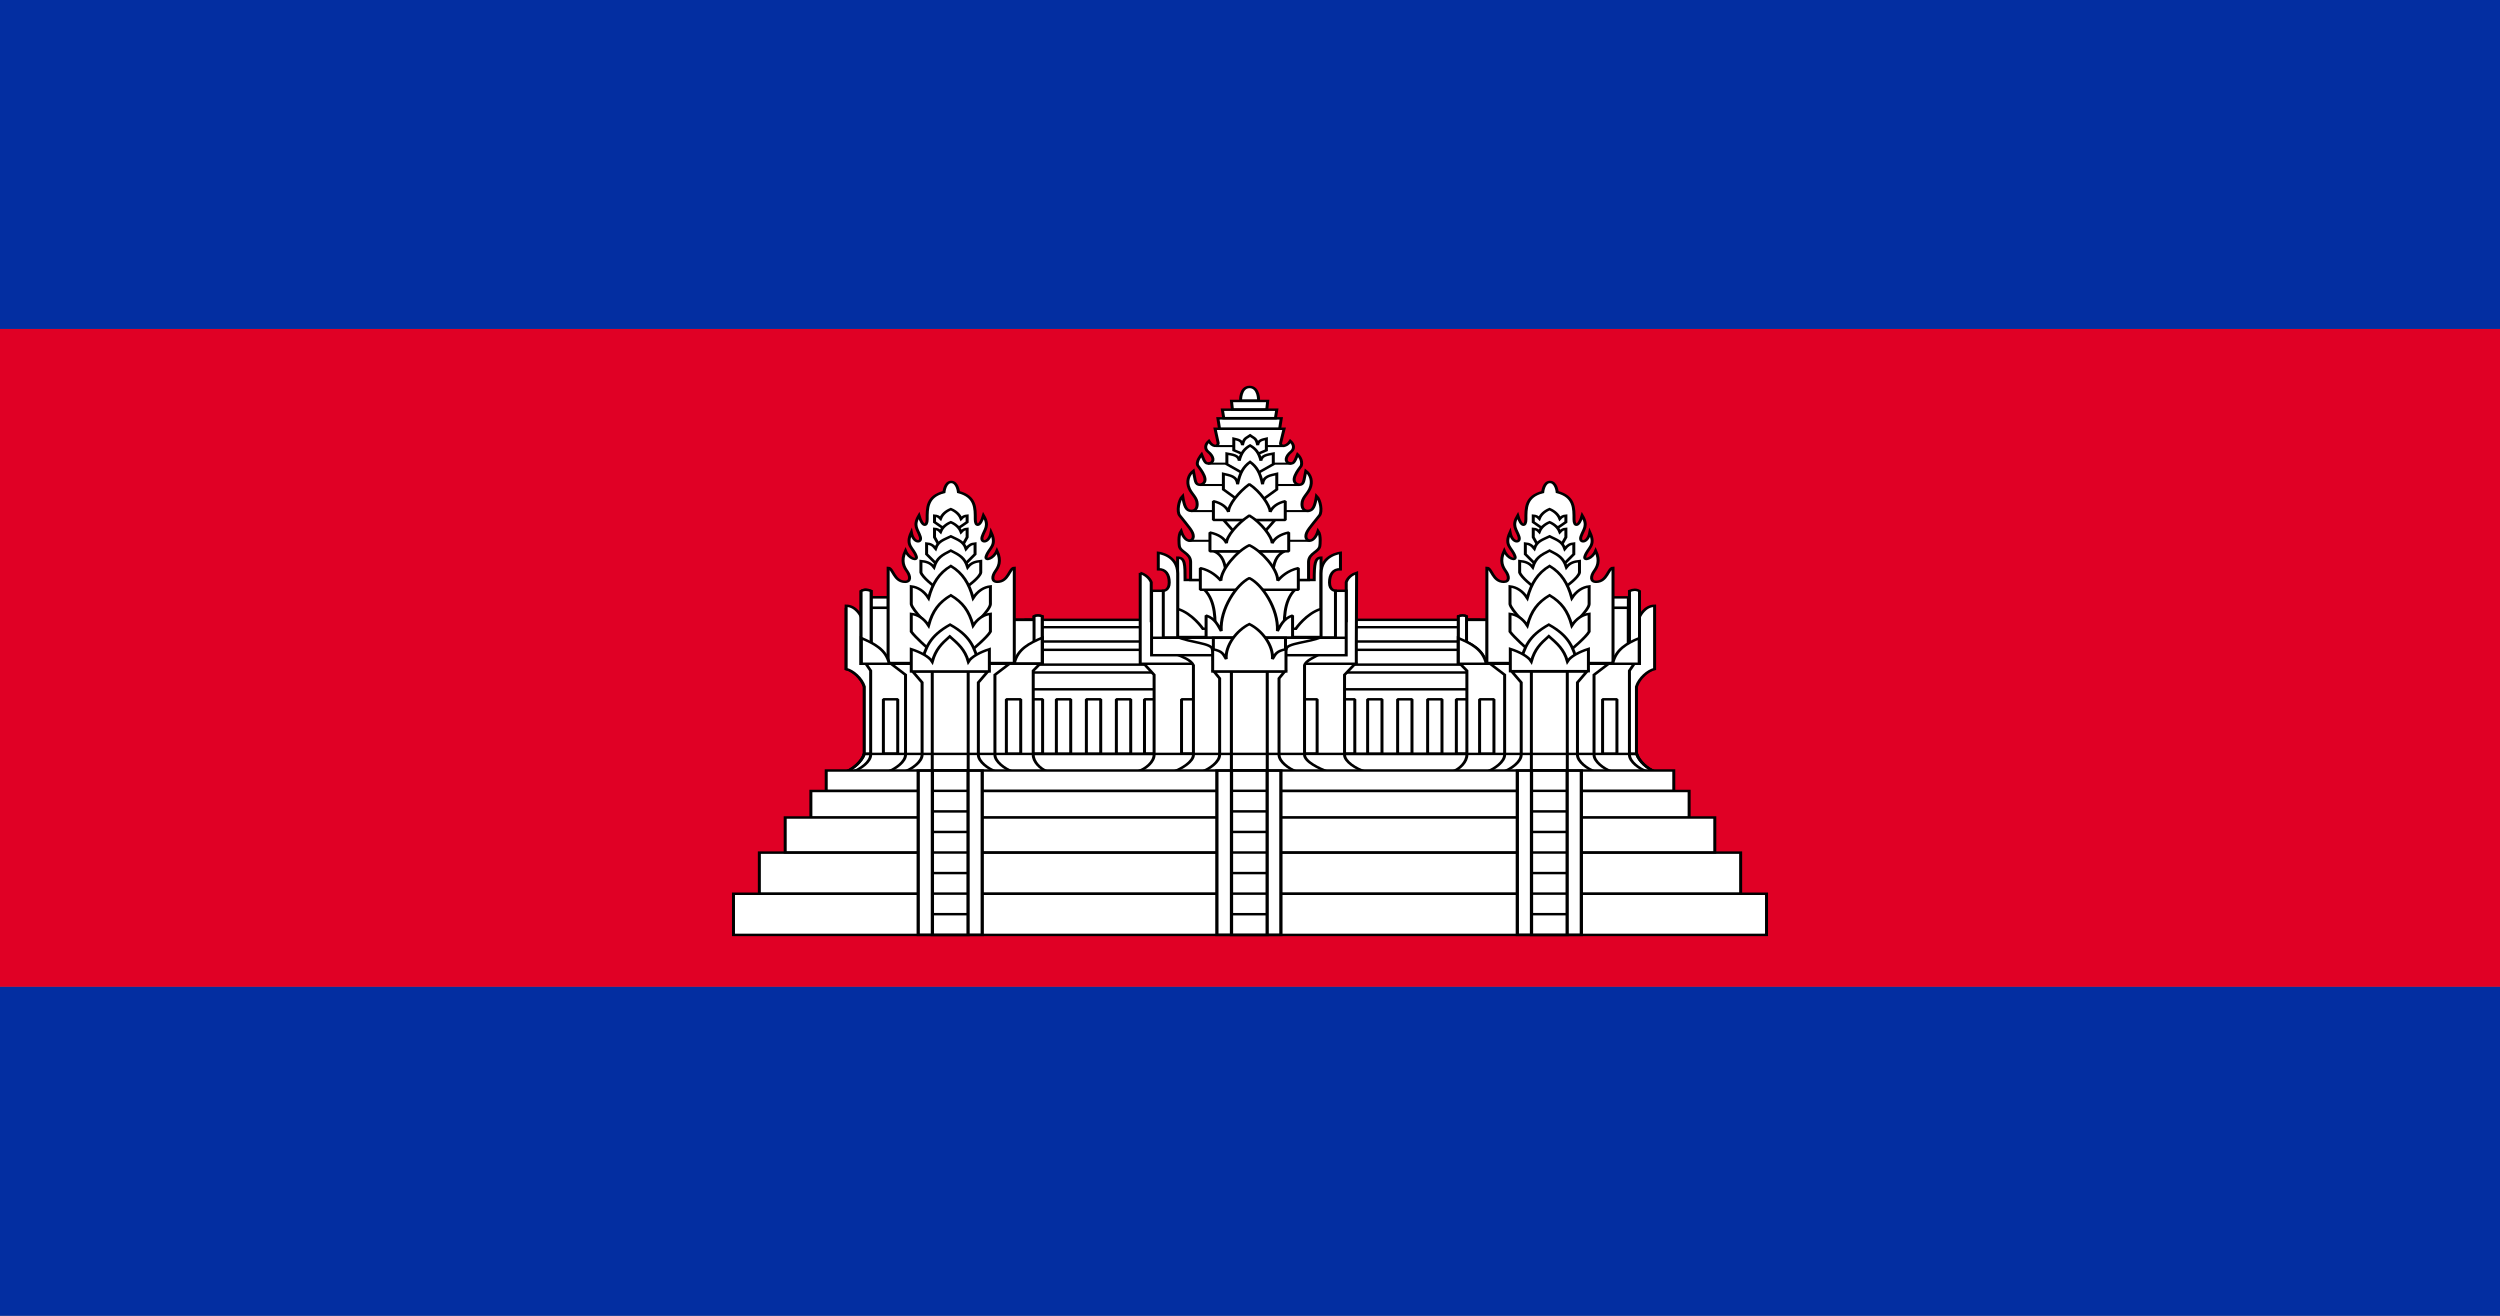 <?xml version="1.0" encoding="UTF-8"?>
<svg xmlns="http://www.w3.org/2000/svg" xmlns:xlink="http://www.w3.org/1999/xlink" width="1900pt" height="1000pt" viewBox="0 0 1900 1000" version="1.1">
<rect x="0" y="0" width="1900" height="1000" fill="#808080" stroke="none"/>
<g id="surface2">
<path style=" stroke:none;fill-rule:nonzero;fill:rgb(87.843%,0%,14.51%);fill-opacity:1;" d="M 0 250 L 1900 250 L 1900 750 L 0 750 Z M 0 250 "/>
<path style=" stroke:none;fill-rule:nonzero;fill:rgb(1.176%,18.039%,63.137%);fill-opacity:1;" d="M 0 0 L 1900 0 L 1900 250 L 0 250 Z M 0 0 "/>
<path style=" stroke:none;fill-rule:nonzero;fill:rgb(1.176%,18.039%,63.137%);fill-opacity:1;" d="M 0 750 L 1900 750 L 1900 1000 L 0 1000 Z M 0 750 "/>
<path style="fill-rule:nonzero;fill:rgb(100%,100%,100%);fill-opacity:1;stroke-width:1.2;stroke-linecap:butt;stroke-linejoin:miter;stroke:rgb(0%,0%,0%);stroke-opacity:1;stroke-miterlimit:4;" d="M 379.091 389.916 C 379.091 389.916 378.858 383.336 382.691 383.264 C 386.523 383.336 386.293 389.916 386.293 389.916 Z M 379.091 389.916 " transform="matrix(1.9,0,0,1.562,222.571,-304.584)"/>
<path style="fill-rule:nonzero;fill:rgb(100%,100%,100%);fill-opacity:1;stroke-width:1.2;stroke-linecap:butt;stroke-linejoin:miter;stroke:rgb(0%,0%,0%);stroke-opacity:1;stroke-miterlimit:4;" d="M 537.44 561.934 L 537.44 529.104 C 538.511 524.939 542.045 521.256 544.703 520.516 L 544.703 489.729 C 540.686 489.729 538.717 494.964 538.717 494.964 L 531.883 525.064 L 531.883 561.681 Z M 537.44 561.934 " transform="matrix(1.9,0,0,1.562,222.571,-304.584)"/>
<path style="fill-rule:nonzero;fill:rgb(100%,100%,100%);fill-opacity:1;stroke-width:1.292;stroke-linecap:square;stroke-linejoin:bevel;stroke:rgb(0%,0%,0%);stroke-opacity:1;stroke-miterlimit:4;" d="M 477.789 496.581 L 467.933 496.581 L 467.933 517.466 L 477.789 517.466 Z M 477.789 496.581 " transform="matrix(1.9,0,0,1.562,222.571,-304.584)"/>
<path style="fill-rule:nonzero;fill:rgb(100%,100%,100%);fill-opacity:1;stroke-width:1.2;stroke-linecap:butt;stroke-linejoin:bevel;stroke:rgb(0%,0%,0%);stroke-opacity:1;stroke-miterlimit:4;" d="M 292.726 496.581 L 474.806 496.581 L 474.806 566.641 L 292.726 566.641 Z M 292.726 496.581 " transform="matrix(1.9,0,0,1.562,222.571,-304.584)"/>
<path style="fill-rule:nonzero;fill:rgb(100%,100%,100%);fill-opacity:1;stroke-width:1.2;stroke-linecap:butt;stroke-linejoin:miter;stroke:rgb(0%,0%,0%);stroke-opacity:1;stroke-miterlimit:4;" d="M 228.581 561.806 L 228.581 529.104 C 227.51 524.939 223.974 521.256 221.315 520.516 L 221.315 491.729 L 227.302 494.964 L 234.136 525.064 L 234.136 561.806 Z M 228.581 561.806 " transform="matrix(1.9,0,0,1.562,222.571,-304.584)"/>
<path style="fill-rule:nonzero;fill:rgb(100%,100%,100%);fill-opacity:1;stroke-width:1.2;stroke-linecap:butt;stroke-linejoin:miter;stroke:rgb(0%,0%,0%);stroke-opacity:1;stroke-miterlimit:4;" d="M 228.581 561.934 L 228.581 529.104 C 227.51 524.939 223.974 521.256 221.315 520.516 L 221.315 489.729 C 225.335 489.729 227.302 494.964 227.302 494.964 L 234.136 525.064 L 234.136 561.681 Z M 228.581 561.934 " transform="matrix(1.9,0,0,1.562,222.571,-304.584)"/>
<path style="fill-rule:nonzero;fill:rgb(100%,100%,100%);fill-opacity:1;stroke-width:1.2;stroke-linecap:butt;stroke-linejoin:miter;stroke:rgb(0%,0%,0%);stroke-opacity:1;stroke-miterlimit:4;" d="M 221.5 570.316 C 224.317 568.884 227.53 565.544 228.581 561.806 L 537.501 561.806 C 538.552 565.544 541.763 568.884 544.58 570.316 Z M 221.5 570.316 " transform="matrix(1.9,0,0,1.562,222.571,-304.584)"/>
<path style="fill-rule:nonzero;fill:rgb(100%,100%,100%);fill-opacity:1;stroke-width:1.2;stroke-linecap:square;stroke-linejoin:bevel;stroke:rgb(0%,0%,0%);stroke-opacity:1;stroke-miterlimit:4;" d="M 465.398 535.256 L 471.136 535.256 L 471.136 561.649 L 465.398 561.649 Z M 465.398 535.256 " transform="matrix(1.9,0,0,1.562,222.571,-304.584)"/>
<path style="fill-rule:nonzero;fill:rgb(100%,100%,100%);fill-opacity:1;stroke-width:1.2;stroke-linecap:butt;stroke-linejoin:bevel;stroke:rgb(0%,0%,0%);stroke-opacity:1;stroke-miterlimit:4;" d="M 292.726 522.221 L 474.806 522.221 L 474.806 530.366 L 292.726 530.366 Z M 292.726 522.221 " transform="matrix(1.9,0,0,1.562,222.571,-304.584)"/>
<path style="fill-rule:nonzero;fill:rgb(100%,100%,100%);fill-opacity:1;stroke-width:1.2;stroke-linecap:butt;stroke-linejoin:bevel;stroke:rgb(0%,0%,0%);stroke-opacity:1;stroke-miterlimit:4;" d="M 292.726 511.184 L 474.806 511.184 L 474.806 518.366 L 292.726 518.366 Z M 292.726 511.184 " transform="matrix(1.9,0,0,1.562,222.571,-304.584)"/>
<path style="fill-rule:nonzero;fill:rgb(100%,100%,100%);fill-opacity:1;stroke-width:1.182;stroke-linecap:butt;stroke-linejoin:bevel;stroke:rgb(0%,0%,0%);stroke-opacity:1;stroke-miterlimit:4;" d="M 292.726 500.156 L 474.806 500.156 L 474.806 507.124 L 292.726 507.124 Z M 292.726 500.156 " transform="matrix(1.9,0,0,1.562,222.571,-304.584)"/>
<path style="fill-rule:nonzero;fill:rgb(100%,100%,100%);fill-opacity:1;stroke-width:1.292;stroke-linecap:square;stroke-linejoin:bevel;stroke:rgb(0%,0%,0%);stroke-opacity:1;stroke-miterlimit:4;" d="M 477.789 496.581 L 467.933 496.581 L 467.933 517.466 L 477.789 517.466 Z M 477.789 496.581 " transform="matrix(1.9,0,0,1.562,222.571,-304.584)"/>
<path style="fill-rule:nonzero;fill:rgb(100%,100%,100%);fill-opacity:1;stroke-width:1.2;stroke-linecap:butt;stroke-linejoin:miter;stroke:rgb(0%,0%,0%);stroke-opacity:1;stroke-miterlimit:4;" d="M 541.43 570.316 C 538.661 569.066 534.631 565.646 534.631 562.206 L 534.631 521.331 L 536.527 517.956 L 466.893 517.956 L 469.609 521.331 L 469.609 562.206 C 469.609 565.646 466.842 569.066 464.074 570.316 Z M 541.43 570.316 " transform="matrix(1.9,0,0,1.562,222.571,-304.584)"/>
<path style="fill-rule:nonzero;fill:rgb(100%,100%,100%);fill-opacity:1;stroke-width:1.2;stroke-linecap:square;stroke-linejoin:bevel;stroke:rgb(0%,0%,0%);stroke-opacity:1;stroke-miterlimit:4;" d="M 340.649 535.256 L 346.387 535.256 L 346.387 561.649 L 340.649 561.649 Z M 340.649 535.256 " transform="matrix(1.9,0,0,1.562,222.571,-304.584)"/>
<path style="fill-rule:nonzero;fill:rgb(100%,100%,100%);fill-opacity:1;stroke-width:1.2;stroke-linecap:square;stroke-linejoin:bevel;stroke:rgb(0%,0%,0%);stroke-opacity:1;stroke-miterlimit:4;" d="M 419.039 535.256 L 424.777 535.256 L 424.777 561.649 L 419.039 561.649 Z M 419.039 535.256 " transform="matrix(1.9,0,0,1.562,222.571,-304.584)"/>
<path style="fill-rule:nonzero;fill:rgb(100%,100%,100%);fill-opacity:1;stroke-width:1.2;stroke-linecap:butt;stroke-linejoin:miter;stroke:rgb(0%,0%,0%);stroke-opacity:1;stroke-miterlimit:4;" d="M 428.636 570.316 C 425.394 569.066 420.674 565.646 420.674 562.206 L 420.674 523.331 L 424.895 517.956 L 340.454 517.956 L 344.5 523.331 L 344.5 562.206 C 344.5 565.646 341.258 569.066 338.015 570.316 Z M 428.636 570.316 " transform="matrix(1.9,0,0,1.562,222.571,-304.584)"/>
<path style="fill-rule:nonzero;fill:rgb(100%,100%,100%);fill-opacity:1;stroke-width:1.2;stroke-linecap:square;stroke-linejoin:bevel;stroke:rgb(0%,0%,0%);stroke-opacity:1;stroke-miterlimit:4;" d="M 355.468 535.256 L 361.208 535.256 L 361.208 561.649 L 355.468 561.649 Z M 355.468 535.256 " transform="matrix(1.9,0,0,1.562,222.571,-304.584)"/>
<path style="fill-rule:nonzero;fill:rgb(100%,100%,100%);fill-opacity:1;stroke-width:1.2;stroke-linecap:square;stroke-linejoin:bevel;stroke:rgb(0%,0%,0%);stroke-opacity:1;stroke-miterlimit:4;" d="M 403.974 535.256 L 409.712 535.256 L 409.712 561.649 L 403.974 561.649 Z M 403.974 535.256 " transform="matrix(1.9,0,0,1.562,222.571,-304.584)"/>
<path style="fill-rule:nonzero;fill:rgb(100%,100%,100%);fill-opacity:1;stroke-width:1.2;stroke-linecap:butt;stroke-linejoin:miter;stroke:rgb(0%,0%,0%);stroke-opacity:1;stroke-miterlimit:4;" d="M 338.943 473.714 L 338.943 517.966 L 425.38 517.966 L 425.38 508.434 L 425.505 473.716 C 421.969 475.104 421.348 478.309 421.348 478.309 L 421.348 497.154 L 343.349 497.154 L 343.349 478.309 C 343.349 478.309 342.477 475.104 338.943 473.716 Z M 338.943 473.714 " transform="matrix(1.9,0,0,1.562,222.571,-304.584)"/>
<path style="fill-rule:nonzero;fill:rgb(100%,100%,100%);fill-opacity:1;stroke-width:1.2;stroke-linecap:butt;stroke-linejoin:miter;stroke:rgb(0%,0%,0%);stroke-opacity:1;stroke-miterlimit:4;" d="M 413.651 570.316 C 410.826 569.066 404.673 565.646 404.673 562.206 L 404.673 518.699 C 405.275 516.271 408.568 514.836 410.69 513.324 L 353.373 513.324 C 356.101 514.769 359.142 515.969 360.228 518.699 L 360.228 562.206 C 360.228 565.646 355.363 569.066 352.538 570.316 Z M 413.651 570.316 " transform="matrix(1.9,0,0,1.562,222.571,-304.584)"/>
<path style="fill-rule:nonzero;fill:rgb(100%,100%,100%);fill-opacity:1;stroke-width:1.2;stroke-linecap:butt;stroke-linejoin:miter;stroke:rgb(0%,0%,0%);stroke-opacity:1;stroke-miterlimit:4;" d="M 421.34 513.791 L 421.34 482.451 L 413.482 482.451 L 413.482 479.399 L 351.34 479.399 L 351.34 482.451 L 343.482 482.451 L 343.482 513.791 Z M 421.34 513.791 " transform="matrix(1.9,0,0,1.562,222.571,-304.584)"/>
<path style="fill-rule:nonzero;fill:rgb(100%,100%,100%);fill-opacity:1;stroke-width:1.2;stroke-linecap:square;stroke-linejoin:bevel;stroke:rgb(0%,0%,0%);stroke-opacity:1;stroke-miterlimit:4;" d="M 294.165 535.256 L 299.903 535.256 L 299.903 561.649 L 294.165 561.649 Z M 294.165 535.256 " transform="matrix(1.9,0,0,1.562,222.571,-304.584)"/>
<path style="fill-rule:nonzero;fill:rgb(100%,100%,100%);fill-opacity:1;stroke-width:1.2;stroke-linecap:butt;stroke-linejoin:miter;stroke:rgb(0%,0%,0%);stroke-opacity:1;stroke-miterlimit:4;" d="M 224.327 570.316 C 227.094 569.066 231.124 565.646 231.124 562.206 L 231.124 521.331 L 229.228 517.956 L 298.865 517.956 L 296.147 521.331 L 296.147 562.206 C 296.147 565.646 298.914 569.066 301.681 570.316 Z M 224.327 570.316 " transform="matrix(1.9,0,0,1.562,222.571,-304.584)"/>
<path style="fill-rule:nonzero;fill:rgb(100%,100%,100%);fill-opacity:1;stroke-width:1.2;stroke-linecap:square;stroke-linejoin:bevel;stroke:rgb(0%,0%,0%);stroke-opacity:1;stroke-miterlimit:4;" d="M 231.786 490.756 L 238.215 490.756 L 238.215 514.594 L 231.786 514.594 Z M 231.786 490.756 " transform="matrix(1.9,0,0,1.562,222.571,-304.584)"/>
<path style="fill-rule:nonzero;fill:rgb(100%,100%,100%);fill-opacity:1;stroke-width:1.2;stroke-linecap:square;stroke-linejoin:bevel;stroke:rgb(0%,0%,0%);stroke-opacity:1;stroke-miterlimit:4;" d="M 231.745 485.656 L 238.174 485.656 L 238.174 490.679 L 231.745 490.679 Z M 231.745 485.656 " transform="matrix(1.9,0,0,1.562,222.571,-304.584)"/>
<path style="fill-rule:nonzero;fill:rgb(100%,100%,100%);fill-opacity:1;stroke-width:1.2;stroke-linecap:butt;stroke-linejoin:miter;stroke:rgb(0%,0%,0%);stroke-opacity:1;stroke-miterlimit:4;" d="M 287.625 570.316 C 284.855 569.066 280.826 565.646 280.826 562.206 L 280.826 523.331 L 286.617 517.956 L 239.276 517.956 L 245.067 523.331 L 245.067 562.206 C 245.067 565.646 241.036 569.066 238.268 570.316 Z M 287.625 570.316 " transform="matrix(1.9,0,0,1.562,222.571,-304.584)"/>
<path style="fill-rule:nonzero;fill:rgb(100%,100%,100%);fill-opacity:1;stroke-width:1.2;stroke-linecap:butt;stroke-linejoin:miter;stroke:rgb(0%,0%,0%);stroke-opacity:1;stroke-miterlimit:4;" d="M 280.992 570.316 C 278.225 569.066 274.196 565.646 274.196 562.206 L 274.196 527.064 L 277.985 521.689 L 247.909 521.689 L 251.698 527.064 L 251.698 562.206 C 251.698 565.646 247.668 569.066 244.901 570.316 Z M 280.992 570.316 " transform="matrix(1.9,0,0,1.562,222.571,-304.584)"/>
<path style="fill-rule:nonzero;fill:rgb(100%,100%,100%);fill-opacity:1;stroke-width:1.2;stroke-linecap:butt;stroke-linejoin:miter;stroke:rgb(0%,0%,0%);stroke-opacity:1;stroke-miterlimit:4;" d="M 527.269 570.316 C 524.5 569.066 520.47 565.646 520.47 562.206 L 520.47 523.331 L 526.262 517.956 L 478.92 517.956 L 484.712 523.331 L 484.712 562.206 C 484.712 565.646 480.68 569.066 477.913 570.316 Z M 527.269 570.316 " transform="matrix(1.9,0,0,1.562,222.571,-304.584)"/>
<path style="fill-rule:nonzero;fill:rgb(100%,100%,100%);fill-opacity:1;stroke-width:1.2;stroke-linecap:butt;stroke-linejoin:miter;stroke:rgb(0%,0%,0%);stroke-opacity:1;stroke-miterlimit:4;" d="M 520.637 570.316 C 517.869 569.066 513.84 565.646 513.84 562.206 L 513.84 527.064 L 517.629 521.689 L 487.553 521.689 L 491.342 527.064 L 491.342 562.206 C 491.342 565.646 487.312 569.066 484.545 570.316 Z M 520.637 570.316 " transform="matrix(1.9,0,0,1.562,222.571,-304.584)"/>
<path style="fill-rule:nonzero;fill:rgb(100%,100%,100%);fill-opacity:1;stroke-width:1.2;stroke-linecap:butt;stroke-linejoin:miter;stroke:rgb(0%,0%,0%);stroke-opacity:1;stroke-miterlimit:4;" d="M 255.76 521.689 L 270.131 521.689 L 270.131 570.316 L 255.762 570.316 Z M 255.76 521.689 " transform="matrix(1.9,0,0,1.562,222.571,-304.584)"/>
<path style="fill-rule:nonzero;fill:rgb(100%,100%,100%);fill-opacity:1;stroke-width:1.2;stroke-linecap:butt;stroke-linejoin:miter;stroke:rgb(0%,0%,0%);stroke-opacity:1;stroke-miterlimit:4;" d="M 401.268 570.316 C 398.499 569.066 394.469 565.649 394.469 562.206 L 394.469 525.061 L 396.743 521.689 L 368.437 521.689 L 370.711 525.064 L 370.711 562.206 C 370.711 565.646 366.679 569.066 363.912 570.316 Z M 401.268 570.316 " transform="matrix(1.9,0,0,1.562,222.571,-304.584)"/>
<path style="fill-rule:nonzero;fill:rgb(100%,100%,100%);fill-opacity:1;stroke-width:1.226;stroke-linecap:butt;stroke-linejoin:miter;stroke:rgb(0%,0%,0%);stroke-opacity:1;stroke-miterlimit:4;" d="M 375.417 521.701 L 389.761 521.701 L 389.761 570.304 L 375.417 570.304 Z M 375.417 521.701 " transform="matrix(1.9,0,0,1.562,222.571,-304.584)"/>
<path style="fill-rule:nonzero;fill:rgb(100%,100%,100%);fill-opacity:1;stroke-width:1.2;stroke-linecap:butt;stroke-linejoin:miter;stroke:rgb(0%,0%,0%);stroke-opacity:1;stroke-miterlimit:4;" d="M 495.404 521.689 L 509.775 521.689 L 509.775 570.316 L 495.404 570.316 Z M 495.404 521.689 " transform="matrix(1.9,0,0,1.562,222.571,-304.584)"/>
<path style="fill-rule:nonzero;fill:rgb(100%,100%,100%);fill-opacity:1;stroke-width:1.2;stroke-linecap:butt;stroke-linejoin:bevel;stroke:rgb(0%,0%,0%);stroke-opacity:1;stroke-miterlimit:4;" d="M 368.194 503.219 L 396.983 503.219 L 396.983 513.824 L 368.194 513.824 Z M 368.194 503.219 " transform="matrix(1.9,0,0,1.562,222.571,-304.584)"/>
<path style="fill-rule:nonzero;fill:rgb(100%,100%,100%);fill-opacity:1;stroke-width:1.2;stroke-linecap:butt;stroke-linejoin:bevel;stroke:rgb(0%,0%,0%);stroke-opacity:1;stroke-miterlimit:4;" d="M 397.298 511.006 C 397.333 507.804 406.638 507.659 411.428 504.934 L 353.906 504.934 C 358.696 507.659 367.785 507.884 367.785 511.006 L 369.732 517.216 L 393.544 518.171 Z M 397.298 511.006 " transform="matrix(1.9,0,0,1.562,222.571,-304.584)"/>
<path style="fill-rule:nonzero;fill:rgb(100%,100%,100%);fill-opacity:1;stroke-width:1.2;stroke-linecap:butt;stroke-linejoin:miter;stroke:rgb(0%,0%,0%);stroke-opacity:1;stroke-miterlimit:4;" d="M 408.542 477.184 C 408.542 469.346 408.871 466.326 411.278 466.326 L 411.278 491.256 C 405.374 493.399 401.159 500.934 401.159 500.934 L 364.021 500.934 C 364.021 500.934 359.806 493.399 353.899 491.256 L 353.899 466.326 C 356.87 466.326 356.889 469.481 356.889 477.184 Z M 408.542 477.184 " transform="matrix(1.9,0,0,1.562,222.571,-304.584)"/>
<path style="fill-rule:nonzero;fill:rgb(100%,100%,100%);fill-opacity:1;stroke-width:1.2;stroke-linecap:butt;stroke-linejoin:miter;stroke:rgb(0%,0%,0%);stroke-opacity:1;stroke-miterlimit:4;" d="M 364.572 481.826 C 369.356 487.571 368.914 497.314 368.858 503.059 L 396.607 503.059 C 396.552 497.314 396.108 487.571 400.894 481.826 Z M 364.572 481.826 " transform="matrix(1.9,0,0,1.562,222.571,-304.584)"/>
<path style="fill-rule:nonzero;fill:rgb(100%,100%,100%);fill-opacity:1;stroke-width:1.2;stroke-linecap:square;stroke-linejoin:bevel;stroke:rgb(0%,0%,0%);stroke-opacity:1;stroke-miterlimit:4;" d="M 236.21 535.256 L 241.948 535.256 L 241.948 561.649 L 236.21 561.649 Z M 236.21 535.256 " transform="matrix(1.9,0,0,1.562,222.571,-304.584)"/>
<path style="fill-rule:nonzero;fill:rgb(100%,100%,100%);fill-opacity:1;stroke-width:1.2;stroke-linecap:square;stroke-linejoin:bevel;stroke:rgb(0%,0%,0%);stroke-opacity:1;stroke-miterlimit:4;" d="M -534.159 490.756 L -527.73 490.756 L -527.73 514.594 L -534.159 514.594 Z M -534.159 490.756 " transform="matrix(-1.9,0,0,1.562,222.571,-304.584)"/>
<path style="fill:none;stroke-width:1.2;stroke-linecap:butt;stroke-linejoin:miter;stroke:rgb(0%,0%,0%);stroke-opacity:1;stroke-miterlimit:4;" d="M 221.5 570.316 C 224.317 568.884 227.53 565.544 228.581 561.806 L 537.501 561.806 C 538.552 565.544 541.763 568.884 544.58 570.316 Z M 221.5 570.316 " transform="matrix(1.9,0,0,1.562,222.571,-304.584)"/>
<path style="fill-rule:nonzero;fill:rgb(100%,100%,100%);fill-opacity:1;stroke-width:1.2;stroke-linecap:square;stroke-linejoin:bevel;stroke:rgb(0%,0%,0%);stroke-opacity:1;stroke-miterlimit:4;" d="M 285.406 535.256 L 291.145 535.256 L 291.145 561.649 L 285.406 561.649 Z M 285.406 535.256 " transform="matrix(1.9,0,0,1.562,222.571,-304.584)"/>
<path style="fill-rule:nonzero;fill:rgb(100%,100%,100%);fill-opacity:1;stroke-width:1.2;stroke-linecap:butt;stroke-linejoin:miter;stroke:rgb(0%,0%,0%);stroke-opacity:1;stroke-miterlimit:4;" d="M 227.286 482.631 L 227.286 517.956 L 231.303 517.956 L 231.303 482.541 C 229.855 481.809 228.494 481.696 227.286 482.631 Z M 227.286 482.631 " transform="matrix(1.9,0,0,1.562,222.571,-304.584)"/>
<path style="fill-rule:nonzero;fill:rgb(100%,100%,100%);fill-opacity:1;stroke-width:1.2;stroke-linecap:butt;stroke-linejoin:miter;stroke:rgb(0%,0%,0%);stroke-opacity:1;stroke-miterlimit:4;" d="M 227.411 505.486 C 232.39 508.034 237.323 510.979 238.571 517.956 L 227.411 517.956 Z M 227.411 505.486 " transform="matrix(1.9,0,0,1.562,222.571,-304.584)"/>
<path style="fill-rule:nonzero;fill:rgb(100%,100%,100%);fill-opacity:1;stroke-width:1.292;stroke-linecap:square;stroke-linejoin:bevel;stroke:rgb(0%,0%,0%);stroke-opacity:1;stroke-miterlimit:4;" d="M 288.155 496.581 L 298.011 496.581 L 298.011 517.466 L 288.155 517.466 Z M 288.155 496.581 " transform="matrix(1.9,0,0,1.562,222.571,-304.584)"/>
<path style="fill-rule:nonzero;fill:rgb(100%,100%,100%);fill-opacity:1;stroke-width:1.2;stroke-linecap:butt;stroke-linejoin:miter;stroke:rgb(0%,0%,0%);stroke-opacity:1;stroke-miterlimit:4;" d="M 296.48 494.906 L 296.48 517.956 L 299.736 517.956 L 299.736 494.846 C 298.719 494.371 297.329 494.296 296.48 494.906 Z M 296.48 494.906 " transform="matrix(1.9,0,0,1.562,222.571,-304.584)"/>
<path style="fill-rule:nonzero;fill:rgb(100%,100%,100%);fill-opacity:1;stroke-width:1.2;stroke-linecap:butt;stroke-linejoin:miter;stroke:rgb(0%,0%,0%);stroke-opacity:1;stroke-miterlimit:4;" d="M 359.101 477.184 L 359.101 468.326 C 358.976 463.899 354.687 463.579 354.561 460.349 C 354.561 460.349 354.006 455.506 355.283 453.296 C 357.018 459.771 360.174 458.581 360.174 455.919 C 360.174 453.596 358.386 451.434 354.72 445.791 C 353.55 443.989 354.274 438.336 355.916 436.316 C 356.552 441.229 357.281 443.579 359.391 443.579 C 360.678 443.579 361.728 442.741 361.728 440.279 C 361.728 437.149 359.609 435.569 358.566 432.719 C 357.349 429.396 358.188 426.006 360.207 424.111 C 361.075 428.959 360.816 430.891 362.968 430.891 C 367.31 429.519 362.97 423.234 362.043 421.649 C 360.974 419.799 363.476 416.111 363.476 416.111 C 364.855 420.416 365.3 420.766 366.788 420.369 C 368.667 419.864 368.425 417.079 366.132 414.826 C 364.685 413.404 364.839 411.289 366.393 409.589 C 367.952 412.636 369.95 412.451 370.141 410.641 L 368.887 403.611 L 396.494 403.611 L 395.125 410.411 C 394.732 412.356 397.358 412.779 398.99 409.589 C 400.544 411.289 400.696 413.404 399.249 414.826 C 396.959 417.079 396.716 419.864 398.593 420.369 C 400.082 420.766 400.526 420.416 401.905 416.111 C 401.905 416.111 404.15 418.626 403.34 421.649 C 402.413 423.234 398.073 429.519 402.415 430.891 C 404.566 430.891 404.309 428.959 405.174 424.111 C 407.195 426.006 408.032 429.396 406.817 432.719 C 405.774 435.569 403.655 437.149 403.655 440.279 C 403.655 442.741 404.705 443.579 405.992 443.579 C 408.102 443.579 408.83 441.229 409.467 436.316 C 411.108 438.336 411.833 443.989 410.661 445.791 C 406.996 451.434 405.209 453.596 405.209 455.919 C 405.209 458.581 408.363 459.771 410.098 453.296 C 411.375 455.506 410.822 460.349 410.822 460.349 C 410.696 463.579 406.408 463.899 406.28 468.326 L 406.28 477.184 Z M 359.101 477.184 " transform="matrix(1.9,0,0,1.562,222.571,-304.584)"/>
<path style="fill:none;stroke-width:1;stroke-linecap:butt;stroke-linejoin:miter;stroke:rgb(0%,0%,0%);stroke-opacity:1;stroke-miterlimit:4;" d="M 369.226 412.039 L 396.632 412.039 " transform="matrix(1.9,0,0,1.562,222.571,-304.584)"/>
<path style="fill-rule:nonzero;fill:rgb(100%,100%,100%);fill-opacity:1;stroke-width:1.2;stroke-linecap:butt;stroke-linejoin:miter;stroke:rgb(0%,0%,0%);stroke-opacity:1;stroke-miterlimit:4;" d="M 380.172 416.021 L 376.369 414.064 L 376.369 408.466 C 377.923 408.934 379.668 409.126 379.839 411.601 C 380.38 408.066 381.356 408.239 382.888 406.861 C 384.422 408.239 385.398 408.066 385.939 411.601 C 386.11 409.126 387.855 408.934 389.409 408.466 L 389.409 414.064 L 385.606 416.021 Z M 380.172 416.021 " transform="matrix(1.9,0,0,1.562,222.571,-304.584)"/>
<path style="fill:none;stroke-width:1;stroke-linecap:butt;stroke-linejoin:miter;stroke:rgb(0%,0%,0%);stroke-opacity:1;stroke-miterlimit:4;" d="M 365.976 420.591 L 399.45 420.591 " transform="matrix(1.9,0,0,1.562,222.571,-304.584)"/>
<path style="fill-rule:nonzero;fill:rgb(100%,100%,100%);fill-opacity:1;stroke-width:1.2;stroke-linecap:butt;stroke-linejoin:miter;stroke:rgb(0%,0%,0%);stroke-opacity:1;stroke-miterlimit:4;" d="M 379.917 425.206 L 373.603 420.866 L 373.603 415.709 C 375.818 416.221 378.301 416.429 378.546 419.146 C 379.315 415.269 380.707 413.266 382.888 411.754 C 385.071 413.266 386.463 415.269 387.232 419.146 C 387.477 416.429 389.96 416.221 392.175 415.709 L 392.175 420.866 L 385.861 425.206 Z M 379.917 425.206 " transform="matrix(1.9,0,0,1.562,222.571,-304.584)"/>
<path style="fill:none;stroke-width:1;stroke-linecap:butt;stroke-linejoin:miter;stroke:rgb(0%,0%,0%);stroke-opacity:1;stroke-miterlimit:4;" d="M 362.736 430.979 L 402.582 430.979 " transform="matrix(1.9,0,0,1.562,222.571,-304.584)"/>
<path style="fill-rule:nonzero;fill:rgb(100%,100%,100%);fill-opacity:1;stroke-width:1.2;stroke-linecap:butt;stroke-linejoin:miter;stroke:rgb(0%,0%,0%);stroke-opacity:1;stroke-miterlimit:4;" d="M 379.473 439.516 L 372.212 433.139 L 372.212 425.564 C 374.757 426.316 377.615 426.624 377.894 430.614 C 378.78 424.916 380.378 421.974 382.888 419.754 C 385.4 421.974 386.998 424.916 387.884 430.614 C 388.163 426.624 391.021 426.316 393.566 425.564 L 393.566 433.139 L 386.305 439.516 Z M 379.473 439.516 " transform="matrix(1.9,0,0,1.562,222.571,-304.584)"/>
<path style="fill-rule:nonzero;fill:rgb(100%,100%,100%);fill-opacity:1;stroke-width:1.2;stroke-linecap:butt;stroke-linejoin:miter;stroke:rgb(0%,0%,0%);stroke-opacity:1;stroke-miterlimit:4;" d="M 392.857 447.986 L 386.291 457.066 L 378.856 457.066 L 372.292 447.986 Z M 392.857 447.986 " transform="matrix(1.9,0,0,1.562,222.571,-304.584)"/>
<path style="fill-rule:nonzero;fill:rgb(100%,100%,100%);fill-opacity:1;stroke-width:1.2;stroke-linecap:butt;stroke-linejoin:miter;stroke:rgb(0%,0%,0%);stroke-opacity:1;stroke-miterlimit:4;" d="M 368.515 463.229 C 371.798 465.024 373.011 468.599 373.363 475.314 L 391.842 475.314 C 392.193 468.599 393.406 465.024 396.689 463.229 Z M 368.515 463.229 " transform="matrix(1.9,0,0,1.562,222.571,-304.584)"/>
<path style="fill:none;stroke-width:1;stroke-linecap:butt;stroke-linejoin:miter;stroke:rgb(0%,0%,0%);stroke-opacity:1;stroke-miterlimit:4;" d="M 359.335 443.666 L 406.593 443.666 " transform="matrix(1.9,0,0,1.562,222.571,-304.584)"/>
<path style="fill:none;stroke-width:1;stroke-linecap:butt;stroke-linejoin:miter;stroke:rgb(0%,0%,0%);stroke-opacity:1;stroke-miterlimit:4;" d="M 358.248 458.121 L 406.93 458.121 " transform="matrix(1.9,0,0,1.562,222.571,-304.584)"/>
<path style="fill-rule:nonzero;fill:rgb(100%,100%,100%);fill-opacity:1;stroke-width:1.2;stroke-linecap:butt;stroke-linejoin:bevel;stroke:rgb(0%,0%,0%);stroke-opacity:1;stroke-miterlimit:4;" d="M 396.961 447.986 L 396.961 438.861 C 393.842 439.721 391.821 441.569 390.92 444.074 C 390.92 441.046 386.936 434.064 382.59 430.589 C 378.229 434.479 374.177 440.796 374.259 444.074 C 373.517 441.689 371.338 439.721 368.217 438.861 L 368.217 447.986 Z M 396.961 447.986 " transform="matrix(1.9,0,0,1.562,222.571,-304.584)"/>
<path style="fill-rule:nonzero;fill:rgb(100%,100%,100%);fill-opacity:1;stroke-width:1.2;stroke-linecap:butt;stroke-linejoin:bevel;stroke:rgb(0%,0%,0%);stroke-opacity:1;stroke-miterlimit:4;" d="M 398.344 463.229 L 398.344 454.104 C 394.923 454.964 392.709 456.811 391.722 459.316 C 391.722 456.289 387.353 449.306 382.59 445.829 C 377.812 449.721 373.367 456.039 373.457 459.316 C 372.645 456.931 370.254 454.964 366.835 454.104 L 366.835 463.229 Z M 398.344 463.229 " transform="matrix(1.9,0,0,1.562,222.571,-304.584)"/>
<path style="fill-rule:nonzero;fill:rgb(100%,100%,100%);fill-opacity:1;stroke-width:1.2;stroke-linecap:butt;stroke-linejoin:bevel;stroke:rgb(0%,0%,0%);stroke-opacity:1;stroke-miterlimit:4;" d="M 402.189 481.949 L 402.189 471.426 C 397.935 472.524 395.289 475.671 393.951 477.506 C 393.951 471.809 387.518 463.121 382.59 460.276 C 377.534 463.196 371.227 472.171 371.227 477.506 C 369.853 475.684 367.244 472.524 362.989 471.426 L 362.989 481.949 Z M 402.189 481.949 " transform="matrix(1.9,0,0,1.562,222.571,-304.584)"/>
<path style="fill-rule:nonzero;fill:rgb(100%,100%,100%);fill-opacity:1;stroke-width:1.2;stroke-linecap:butt;stroke-linejoin:bevel;stroke:rgb(0%,0%,0%);stroke-opacity:1;stroke-miterlimit:4;" d="M 399.886 505.309 L 399.886 494.491 C 396.13 495.961 395.01 499.579 393.828 502.036 C 394.292 491.064 387.649 479.269 382.59 476.276 C 377.53 479.269 370.762 491.316 371.352 502.036 C 370.139 499.594 369.048 495.961 365.293 494.491 L 365.293 505.309 Z M 399.886 505.309 " transform="matrix(1.9,0,0,1.562,222.571,-304.584)"/>
<path style="fill-rule:nonzero;fill:rgb(100%,100%,100%);fill-opacity:1;stroke-width:1.2;stroke-linecap:square;stroke-linejoin:bevel;stroke:rgb(0%,0%,0%);stroke-opacity:1;stroke-miterlimit:4;" d="M -534.2 485.656 L -527.771 485.656 L -527.771 490.679 L -534.2 490.679 Z M -534.2 485.656 " transform="matrix(-1.9,0,0,1.562,222.571,-304.584)"/>
<path style="fill-rule:nonzero;fill:rgb(100%,100%,100%);fill-opacity:1;stroke-width:1.2;stroke-linecap:square;stroke-linejoin:bevel;stroke:rgb(0%,0%,0%);stroke-opacity:1;stroke-miterlimit:4;" d="M 474.695 535.256 L 480.433 535.256 L 480.433 561.649 L 474.695 561.649 Z M 474.695 535.256 " transform="matrix(1.9,0,0,1.562,222.571,-304.584)"/>
<path style="fill-rule:nonzero;fill:rgb(100%,100%,100%);fill-opacity:1;stroke-width:1.2;stroke-linecap:square;stroke-linejoin:bevel;stroke:rgb(0%,0%,0%);stroke-opacity:1;stroke-miterlimit:4;" d="M 523.891 535.256 L 529.629 535.256 L 529.629 561.649 L 523.891 561.649 Z M 523.891 535.256 " transform="matrix(1.9,0,0,1.562,222.571,-304.584)"/>
<path style="fill:none;stroke-width:1.2;stroke-linecap:butt;stroke-linejoin:miter;stroke:rgb(0%,0%,0%);stroke-opacity:1;stroke-miterlimit:4;" d="M 343.482 505.309 L 421.34 505.309 " transform="matrix(1.9,0,0,1.562,222.571,-304.584)"/>
<path style="fill:none;stroke-width:1.2;stroke-linecap:butt;stroke-linejoin:miter;stroke:rgb(0%,0%,0%);stroke-opacity:1;stroke-miterlimit:4;" d="M 368.196 505.321 L 397.053 505.321 L 397.053 515.926 L 368.196 515.926 Z M 368.196 505.321 " transform="matrix(1.9,0,0,1.562,222.571,-304.584)"/>
<path style="fill-rule:nonzero;fill:rgb(100%,100%,100%);fill-opacity:1;stroke-width:1.2;stroke-linecap:butt;stroke-linejoin:miter;stroke:rgb(0%,0%,0%);stroke-opacity:1;stroke-miterlimit:4;" d="M 397.255 521.689 L 397.255 510.869 C 393.322 511.804 393.079 513.256 391.827 515.679 C 392.292 509.124 387.649 501.646 382.59 498.656 C 377.53 501.646 372.888 509.124 373.351 515.679 C 372.101 513.256 371.946 511.804 367.925 510.869 L 367.925 521.689 Z M 397.255 521.689 " transform="matrix(1.9,0,0,1.562,222.571,-304.584)"/>
<path style="fill-rule:nonzero;fill:rgb(100%,100%,100%);fill-opacity:1;stroke-width:1.2;stroke-linecap:butt;stroke-linejoin:miter;stroke:rgb(0%,0%,0%);stroke-opacity:1;stroke-miterlimit:4;" d="M 299.736 505.486 C 294.755 508.034 289.825 510.979 288.575 517.956 L 299.736 517.956 Z M 299.736 505.486 " transform="matrix(1.9,0,0,1.562,222.571,-304.584)"/>
<path style="fill-rule:nonzero;fill:rgb(100%,100%,100%);fill-opacity:1;stroke-width:1.2;stroke-linecap:square;stroke-linejoin:bevel;stroke:rgb(0%,0%,0%);stroke-opacity:1;stroke-miterlimit:4;" d="M 231.303 490.756 L 238.215 490.756 L 238.215 517.809 L 231.303 517.809 Z M 231.303 490.756 " transform="matrix(1.9,0,0,1.562,222.571,-304.584)"/>
<path style="fill-rule:nonzero;fill:rgb(100%,100%,100%);fill-opacity:1;stroke-width:1.2;stroke-linecap:square;stroke-linejoin:bevel;stroke:rgb(0%,0%,0%);stroke-opacity:1;stroke-miterlimit:4;" d="M 231.303 485.656 L 238.174 485.656 L 238.174 490.679 L 231.303 490.679 Z M 231.303 485.656 " transform="matrix(1.9,0,0,1.562,222.571,-304.584)"/>
<path style="fill-rule:nonzero;fill:rgb(100%,100%,100%);fill-opacity:1;stroke-width:1.292;stroke-linecap:square;stroke-linejoin:bevel;stroke:rgb(0%,0%,0%);stroke-opacity:1;stroke-miterlimit:4;" d="M 288.155 496.581 L 298.011 496.581 L 298.011 517.466 L 288.155 517.466 Z M 288.155 496.581 " transform="matrix(1.9,0,0,1.562,222.571,-304.584)"/>
<path style="fill-rule:nonzero;fill:rgb(100%,100%,100%);fill-opacity:1;stroke-width:1.2;stroke-linecap:butt;stroke-linejoin:miter;stroke:rgb(0%,0%,0%);stroke-opacity:1;stroke-miterlimit:4;" d="M 238.116 517.599 L 238.116 471.294 C 240.088 471.294 240.392 478.081 244.915 478.081 C 247.269 478.081 247.018 475.269 245.696 472.979 C 244.527 470.951 243.077 468.151 245.045 462.934 C 246.393 466.926 250.024 468.194 249.354 465.689 C 248.2 461.389 244.882 460.681 247.372 454.006 C 248.237 459.576 251.809 459.329 250.941 456.091 C 249.964 452.444 247.946 450.949 250.437 445.809 C 251.831 451.646 253.721 451.304 253.721 447.681 C 253.721 442.326 253.515 436.551 260.443 434.409 C 260.443 434.409 260.844 429.499 263.344 429.499 C 265.844 429.499 266.243 434.409 266.243 434.409 C 273.174 436.551 272.968 442.326 272.968 447.681 C 272.968 451.304 274.855 451.646 276.251 445.809 C 278.743 450.949 276.722 452.444 275.746 456.091 C 274.878 459.329 278.451 459.576 279.315 454.006 C 281.805 460.681 278.486 461.389 277.333 465.689 C 276.663 468.194 280.293 466.926 281.642 462.934 C 283.61 468.151 282.162 470.951 280.99 472.979 C 279.668 475.269 279.418 478.081 281.774 478.081 C 286.297 478.081 286.601 471.294 288.571 471.294 L 288.571 517.599 Z M 238.116 517.599 " transform="matrix(1.9,0,0,1.562,222.571,-304.584)"/>
<path style="fill-rule:nonzero;fill:rgb(100%,100%,100%);fill-opacity:1;stroke-width:1.2;stroke-linecap:butt;stroke-linejoin:miter;stroke:rgb(0%,0%,0%);stroke-opacity:1;stroke-miterlimit:4;" d="M 266.811 451.466 L 269.714 449.029 L 269.714 445.904 C 268.653 446.006 268.073 446.371 267.29 447.399 C 266.622 445.329 265.156 443.711 263.188 442.709 C 261.223 443.711 259.757 445.256 259.089 447.326 C 258.305 446.299 257.726 446.006 256.663 445.904 L 256.663 449.029 L 259.566 451.466 Z M 266.811 451.466 " transform="matrix(1.9,0,0,1.562,222.571,-304.584)"/>
<path style="fill-rule:nonzero;fill:rgb(100%,100%,100%);fill-opacity:1;stroke-width:1.2;stroke-linecap:butt;stroke-linejoin:miter;stroke:rgb(0%,0%,0%);stroke-opacity:1;stroke-miterlimit:4;" d="M 268.365 459.301 L 269.714 456.381 L 269.714 452.319 C 268.653 452.424 268.073 452.794 267.29 453.836 C 266.622 451.736 265.156 450.096 263.188 449.079 C 261.223 450.096 259.757 451.661 259.089 453.761 C 258.305 452.719 257.726 452.424 256.663 452.319 L 256.663 456.381 L 258.013 459.301 Z M 268.365 459.301 " transform="matrix(1.9,0,0,1.562,222.571,-304.584)"/>
<path style="fill-rule:nonzero;fill:rgb(100%,100%,100%);fill-opacity:1;stroke-width:1.2;stroke-linecap:butt;stroke-linejoin:miter;stroke:rgb(0%,0%,0%);stroke-opacity:1;stroke-miterlimit:4;" d="M 268.571 469.896 L 272.882 464.639 L 272.882 459.449 C 271.305 459.626 270.443 460.254 269.28 462.019 C 268.289 458.464 266.11 457.686 263.188 455.961 C 260.269 457.686 258.089 458.336 257.099 461.894 C 255.935 460.126 255.073 459.626 253.497 459.449 L 253.497 464.639 L 257.808 469.896 Z M 268.571 469.896 " transform="matrix(1.9,0,0,1.562,222.571,-304.584)"/>
<path style="fill-rule:nonzero;fill:rgb(100%,100%,100%);fill-opacity:1;stroke-width:1.2;stroke-linecap:butt;stroke-linejoin:miter;stroke:rgb(0%,0%,0%);stroke-opacity:1;stroke-miterlimit:4;" d="M 269.833 480.316 C 269.833 480.316 274.858 475.934 275.156 473.526 L 275.156 467.979 C 273.209 468.209 271.367 468.714 269.927 470.994 C 268.704 466.401 266.794 465.121 263.188 462.894 C 259.584 465.121 257.674 466.401 256.451 470.994 C 255.012 468.714 253.17 468.209 251.223 467.979 L 251.223 473.526 C 251.858 475.934 256.545 480.316 256.545 480.316 Z M 269.833 480.316 " transform="matrix(1.9,0,0,1.562,222.571,-304.584)"/>
<path style="fill-rule:nonzero;fill:rgb(100%,100%,100%);fill-opacity:1;stroke-width:1.2;stroke-linecap:butt;stroke-linejoin:miter;stroke:rgb(0%,0%,0%);stroke-opacity:1;stroke-miterlimit:4;" d="M 271.975 499.551 C 271.975 499.551 278.856 491.934 279.015 488.966 L 279.015 480.316 C 276.439 480.674 274.004 482.444 272.101 485.999 C 270.483 478.839 267.956 473.846 263.188 470.374 C 258.42 473.846 255.894 478.839 254.276 485.999 C 252.374 482.444 249.938 480.674 247.364 480.316 L 247.364 488.966 C 247.857 491.934 254.403 499.551 254.403 499.551 Z M 271.975 499.551 " transform="matrix(1.9,0,0,1.562,222.571,-304.584)"/>
<path style="fill-rule:nonzero;fill:rgb(100%,100%,100%);fill-opacity:1;stroke-width:1.2;stroke-linecap:butt;stroke-linejoin:miter;stroke:rgb(0%,0%,0%);stroke-opacity:1;stroke-miterlimit:4;" d="M 271.975 510.921 C 271.975 510.921 277.857 504.934 279.015 502.334 L 279.015 493.684 C 276.439 494.041 274.004 495.814 272.101 499.366 C 270.483 492.206 267.956 488.109 263.188 484.636 C 258.42 488.109 255.894 492.206 254.276 499.366 C 252.374 495.814 249.938 494.041 247.364 493.684 L 247.364 502.334 C 248.856 504.934 254.403 510.921 254.403 510.921 Z M 271.975 510.921 " transform="matrix(1.9,0,0,1.562,222.571,-304.584)"/>
<path style="fill-rule:nonzero;fill:rgb(100%,100%,100%);fill-opacity:1;stroke-width:1.2;stroke-linecap:butt;stroke-linejoin:miter;stroke:rgb(0%,0%,0%);stroke-opacity:1;stroke-miterlimit:4;" d="M 274.35 517.541 C 272.633 510.071 271.157 504.531 262.888 498.916 C 254.621 504.531 253.145 510.071 251.428 517.541 Z M 274.35 517.541 " transform="matrix(1.9,0,0,1.562,222.571,-304.584)"/>
<path style="fill-rule:nonzero;fill:rgb(100%,100%,100%);fill-opacity:1;stroke-width:1.2;stroke-linecap:butt;stroke-linejoin:miter;stroke:rgb(0%,0%,0%);stroke-opacity:1;stroke-miterlimit:4;" d="M 278.603 521.689 L 278.603 510.869 C 274.849 512.341 271.457 514.519 270.207 516.941 C 268.809 510.934 266.116 508.289 262.761 504.656 C 259.405 508.289 257.16 510.934 255.762 516.941 C 254.51 514.519 251.118 512.341 247.364 510.869 L 247.364 521.689 Z M 278.603 521.689 " transform="matrix(1.9,0,0,1.562,222.571,-304.584)"/>
<path style="fill-rule:nonzero;fill:rgb(100%,100%,100%);fill-opacity:1;stroke-width:1.2;stroke-linecap:butt;stroke-linejoin:miter;stroke:rgb(0%,0%,0%);stroke-opacity:1;stroke-miterlimit:4;" d="M 227.286 482.631 L 227.286 517.956 L 231.303 517.956 L 231.303 482.541 C 229.853 481.809 228.494 481.696 227.286 482.631 Z M 227.286 482.631 " transform="matrix(1.9,0,0,1.562,222.571,-304.584)"/>
<path style="fill-rule:nonzero;fill:rgb(100%,100%,100%);fill-opacity:1;stroke-width:1.2;stroke-linecap:butt;stroke-linejoin:miter;stroke:rgb(0%,0%,0%);stroke-opacity:1;stroke-miterlimit:4;" d="M 227.411 505.486 C 232.39 508.034 237.323 510.979 238.571 517.956 L 227.411 517.956 Z M 227.411 505.486 " transform="matrix(1.9,0,0,1.562,222.571,-304.584)"/>
<path style="fill-rule:nonzero;fill:rgb(100%,100%,100%);fill-opacity:1;stroke-width:1.2;stroke-linecap:butt;stroke-linejoin:miter;stroke:rgb(0%,0%,0%);stroke-opacity:1;stroke-miterlimit:4;" d="M 296.48 494.906 L 296.48 517.956 L 299.736 517.956 L 299.736 494.846 C 298.719 494.371 297.329 494.296 296.48 494.906 Z M 296.48 494.906 " transform="matrix(1.9,0,0,1.562,222.571,-304.584)"/>
<path style="fill-rule:nonzero;fill:rgb(100%,100%,100%);fill-opacity:1;stroke-width:1.2;stroke-linecap:butt;stroke-linejoin:miter;stroke:rgb(0%,0%,0%);stroke-opacity:1;stroke-miterlimit:4;" d="M 299.736 505.309 C 294.755 507.856 289.825 510.801 288.575 517.779 L 299.736 517.779 Z M 299.736 505.309 " transform="matrix(1.9,0,0,1.562,222.571,-304.584)"/>
<path style="fill-rule:nonzero;fill:rgb(100%,100%,100%);fill-opacity:1;stroke-width:1.2;stroke-linecap:butt;stroke-linejoin:miter;stroke:rgb(0%,0%,0%);stroke-opacity:1;stroke-miterlimit:4;" d="M 538.661 482.631 L 538.661 517.956 L 534.642 517.956 L 534.642 482.541 C 536.091 481.809 537.45 481.696 538.661 482.631 Z M 538.661 482.631 " transform="matrix(1.9,0,0,1.562,222.571,-304.584)"/>
<path style="fill-rule:nonzero;fill:rgb(100%,100%,100%);fill-opacity:1;stroke-width:1.2;stroke-linecap:butt;stroke-linejoin:miter;stroke:rgb(0%,0%,0%);stroke-opacity:1;stroke-miterlimit:4;" d="M 477.61 517.599 L 477.61 471.294 C 479.582 471.294 479.886 478.081 484.409 478.081 C 486.763 478.081 486.515 475.269 485.193 472.979 C 484.021 470.951 482.571 468.151 484.541 462.934 C 485.89 466.926 489.52 468.194 488.848 465.689 C 487.697 461.389 484.379 460.681 486.868 454.006 C 487.732 459.576 491.305 459.329 490.437 456.091 C 489.459 452.444 487.44 450.949 489.932 445.809 C 491.328 451.646 493.215 451.304 493.215 447.681 C 493.215 442.326 493.009 436.551 499.94 434.409 C 499.94 434.409 500.339 429.499 502.839 429.499 C 505.339 429.499 505.74 434.409 505.74 434.409 C 512.668 436.551 512.462 442.326 512.462 447.681 C 512.462 451.304 514.35 451.646 515.746 445.809 C 518.237 450.949 516.219 452.444 515.24 456.091 C 514.372 459.329 517.946 459.576 518.811 454.006 C 521.301 460.681 517.98 461.389 516.829 465.689 C 516.159 468.194 519.788 466.926 521.136 462.934 C 523.106 468.151 521.656 470.951 520.487 472.979 C 519.165 475.269 518.914 478.081 521.268 478.081 C 525.791 478.081 526.095 471.294 528.067 471.294 L 528.067 517.599 Z M 477.61 517.599 " transform="matrix(1.9,0,0,1.562,222.571,-304.584)"/>
<path style="fill-rule:nonzero;fill:rgb(100%,100%,100%);fill-opacity:1;stroke-width:1.2;stroke-linecap:butt;stroke-linejoin:miter;stroke:rgb(0%,0%,0%);stroke-opacity:1;stroke-miterlimit:4;" d="M 506.307 451.466 L 509.21 449.029 L 509.21 445.904 C 508.147 446.006 507.567 446.371 506.784 447.399 C 506.116 445.329 504.65 443.711 502.684 442.709 C 500.719 443.711 499.251 445.256 498.585 447.326 C 497.8 446.299 497.22 446.006 496.159 445.904 L 496.159 449.029 L 499.062 451.466 Z M 506.307 451.466 " transform="matrix(1.9,0,0,1.562,222.571,-304.584)"/>
<path style="fill-rule:nonzero;fill:rgb(100%,100%,100%);fill-opacity:1;stroke-width:1.2;stroke-linecap:butt;stroke-linejoin:miter;stroke:rgb(0%,0%,0%);stroke-opacity:1;stroke-miterlimit:4;" d="M 507.859 459.301 L 509.21 456.381 L 509.21 452.319 C 508.147 452.424 507.567 452.794 506.784 453.836 C 506.116 451.736 504.65 450.096 502.684 449.079 C 500.719 450.096 499.251 451.661 498.585 453.761 C 497.8 452.719 497.22 452.424 496.159 452.319 L 496.159 456.381 L 497.508 459.301 Z M 507.859 459.301 " transform="matrix(1.9,0,0,1.562,222.571,-304.584)"/>
<path style="fill-rule:nonzero;fill:rgb(100%,100%,100%);fill-opacity:1;stroke-width:1.2;stroke-linecap:butt;stroke-linejoin:miter;stroke:rgb(0%,0%,0%);stroke-opacity:1;stroke-miterlimit:4;" d="M 508.065 469.896 L 512.376 464.639 L 512.376 459.449 C 510.799 459.626 509.94 460.254 508.774 462.019 C 507.783 458.464 505.604 457.686 502.684 455.961 C 499.763 457.686 497.586 458.336 496.595 461.894 C 495.429 460.126 494.568 459.626 492.991 459.449 L 492.991 464.639 L 497.302 469.896 Z M 508.065 469.896 " transform="matrix(1.9,0,0,1.562,222.571,-304.584)"/>
<path style="fill-rule:nonzero;fill:rgb(100%,100%,100%);fill-opacity:1;stroke-width:1.2;stroke-linecap:butt;stroke-linejoin:miter;stroke:rgb(0%,0%,0%);stroke-opacity:1;stroke-miterlimit:4;" d="M 509.327 480.316 C 509.327 480.316 514.352 475.934 514.65 473.526 L 514.65 467.979 C 512.703 468.209 510.861 468.714 509.422 470.994 C 508.198 466.401 506.288 465.121 502.684 462.894 C 499.078 465.121 497.168 466.401 495.945 470.994 C 494.506 468.714 492.666 468.209 490.717 467.979 L 490.717 473.526 C 491.352 475.934 496.04 480.316 496.04 480.316 Z M 509.327 480.316 " transform="matrix(1.9,0,0,1.562,222.571,-304.584)"/>
<path style="fill-rule:nonzero;fill:rgb(100%,100%,100%);fill-opacity:1;stroke-width:1.2;stroke-linecap:butt;stroke-linejoin:miter;stroke:rgb(0%,0%,0%);stroke-opacity:1;stroke-miterlimit:4;" d="M 511.469 499.551 C 511.469 499.551 518.353 491.934 518.511 488.966 L 518.511 480.316 C 515.935 480.674 513.499 482.444 511.597 485.999 C 509.979 478.839 507.452 473.846 502.684 470.374 C 497.917 473.846 495.39 478.839 493.772 485.999 C 491.87 482.444 489.434 480.674 486.858 480.316 L 486.858 488.966 C 487.351 491.934 493.897 499.551 493.897 499.551 Z M 511.469 499.551 " transform="matrix(1.9,0,0,1.562,222.571,-304.584)"/>
<path style="fill-rule:nonzero;fill:rgb(100%,100%,100%);fill-opacity:1;stroke-width:1.2;stroke-linecap:butt;stroke-linejoin:miter;stroke:rgb(0%,0%,0%);stroke-opacity:1;stroke-miterlimit:4;" d="M 511.469 510.921 C 511.469 510.921 517.351 504.934 518.511 502.334 L 518.511 493.684 C 515.935 494.041 513.499 495.814 511.597 499.366 C 509.979 492.206 507.452 488.109 502.684 484.636 C 497.917 488.109 495.39 492.206 493.772 499.366 C 491.87 495.814 489.434 494.041 486.858 493.684 L 486.858 502.334 C 488.353 504.934 493.897 510.921 493.897 510.921 Z M 511.469 510.921 " transform="matrix(1.9,0,0,1.562,222.571,-304.584)"/>
<path style="fill-rule:nonzero;fill:rgb(100%,100%,100%);fill-opacity:1;stroke-width:1.2;stroke-linecap:butt;stroke-linejoin:miter;stroke:rgb(0%,0%,0%);stroke-opacity:1;stroke-miterlimit:4;" d="M 513.844 517.541 C 512.127 510.071 510.651 504.531 502.384 498.916 C 494.117 504.531 492.641 510.071 490.925 517.541 Z M 513.844 517.541 " transform="matrix(1.9,0,0,1.562,222.571,-304.584)"/>
<path style="fill-rule:nonzero;fill:rgb(100%,100%,100%);fill-opacity:1;stroke-width:1.2;stroke-linecap:butt;stroke-linejoin:miter;stroke:rgb(0%,0%,0%);stroke-opacity:1;stroke-miterlimit:4;" d="M 538.534 505.486 C 533.554 508.034 529.159 510.979 527.909 517.956 L 538.534 517.956 Z M 538.534 505.486 " transform="matrix(1.9,0,0,1.562,222.571,-304.584)"/>
<path style="fill-rule:nonzero;fill:rgb(100%,100%,100%);fill-opacity:1;stroke-width:1.2;stroke-linecap:butt;stroke-linejoin:miter;stroke:rgb(0%,0%,0%);stroke-opacity:1;stroke-miterlimit:4;" d="M 469.465 494.906 L 469.465 517.956 L 466.208 517.956 L 466.208 494.846 C 467.226 494.371 468.616 494.296 469.465 494.906 Z M 469.465 494.906 " transform="matrix(1.9,0,0,1.562,222.571,-304.584)"/>
<path style="fill-rule:nonzero;fill:rgb(100%,100%,100%);fill-opacity:1;stroke-width:1.2;stroke-linecap:butt;stroke-linejoin:miter;stroke:rgb(0%,0%,0%);stroke-opacity:1;stroke-miterlimit:4;" d="M 466.208 505.486 C 471.19 508.034 476.122 510.979 477.37 517.956 L 466.208 517.956 Z M 466.208 505.486 " transform="matrix(1.9,0,0,1.562,222.571,-304.584)"/>
<path style="fill-rule:nonzero;fill:rgb(100%,100%,100%);fill-opacity:1;stroke-width:1.2;stroke-linecap:butt;stroke-linejoin:miter;stroke:rgb(0%,0%,0%);stroke-opacity:1;stroke-miterlimit:4;" d="M 469.465 494.906 L 469.465 517.956 L 466.208 517.956 L 466.208 494.846 C 467.226 494.371 468.616 494.296 469.465 494.906 Z M 469.465 494.906 " transform="matrix(1.9,0,0,1.562,222.571,-304.584)"/>
<path style="fill-rule:nonzero;fill:rgb(100%,100%,100%);fill-opacity:1;stroke-width:1.2;stroke-linecap:butt;stroke-linejoin:miter;stroke:rgb(0%,0%,0%);stroke-opacity:1;stroke-miterlimit:4;" d="M 466.208 505.486 C 471.19 508.034 476.122 510.979 477.37 517.956 L 466.208 517.956 Z M 466.208 505.486 " transform="matrix(1.9,0,0,1.562,222.571,-304.584)"/>
<path style="fill-rule:nonzero;fill:rgb(100%,100%,100%);fill-opacity:1;stroke-width:1.2;stroke-linecap:butt;stroke-linejoin:miter;stroke:rgb(0%,0%,0%);stroke-opacity:1;stroke-miterlimit:4;" d="M 411.278 473.971 C 411.278 464.984 419.041 463.971 419.041 463.971 L 419.041 471.971 C 416.087 471.846 414.662 474.496 414.662 478.444 C 414.662 482.389 417.041 482.451 417.041 482.451 L 417.041 505.156 L 411.278 505.156 Z M 411.278 473.971 " transform="matrix(1.9,0,0,1.562,222.571,-304.584)"/>
<path style="fill-rule:nonzero;fill:rgb(100%,100%,100%);fill-opacity:1;stroke-width:1.2;stroke-linecap:butt;stroke-linejoin:miter;stroke:rgb(0%,0%,0%);stroke-opacity:1;stroke-miterlimit:4;" d="M 353.934 473.971 C 353.934 464.984 346.171 463.971 346.171 463.971 L 346.171 471.971 C 349.126 471.846 350.55 474.496 350.55 478.444 C 350.55 482.389 348.172 482.451 348.172 482.451 L 348.172 505.156 L 353.934 505.156 Z M 353.934 473.971 " transform="matrix(1.9,0,0,1.562,222.571,-304.584)"/>
<path style="fill-rule:nonzero;fill:rgb(100%,100%,100%);fill-opacity:1;stroke-width:1.2;stroke-linecap:butt;stroke-linejoin:miter;stroke:rgb(0%,0%,0%);stroke-opacity:1;stroke-miterlimit:4;" d="M 518.225 521.561 L 518.225 510.744 C 514.471 512.214 511.079 514.391 509.827 516.814 C 508.429 510.809 505.737 508.161 502.382 504.529 C 499.027 508.161 496.78 510.809 495.382 516.814 C 494.132 514.391 490.74 512.214 486.983 510.744 L 486.985 521.561 Z M 518.225 521.561 " transform="matrix(1.9,0,0,1.562,222.571,-304.584)"/>
<path style="fill-rule:nonzero;fill:rgb(100%,100%,100%);fill-opacity:1;stroke-width:1.2;stroke-linecap:butt;stroke-linejoin:miter;stroke:rgb(0%,0%,0%);stroke-opacity:1;stroke-miterlimit:4;" d="M 186.595 609.846 L 579.119 609.846 L 579.119 629.896 L 186.595 629.896 Z M 186.595 609.846 " transform="matrix(1.9,0,0,1.562,222.571,-304.584)"/>
<path style="fill-rule:nonzero;fill:rgb(100%,100%,100%);fill-opacity:1;stroke-width:1.2;stroke-linecap:butt;stroke-linejoin:miter;stroke:rgb(0%,0%,0%);stroke-opacity:1;stroke-miterlimit:4;" d="M 176.249 629.861 L 589.465 629.861 L 589.465 649.881 L 176.249 649.881 Z M 176.249 629.861 " transform="matrix(1.9,0,0,1.562,222.571,-304.584)"/>
<path style="fill-rule:nonzero;fill:rgb(100%,100%,100%);fill-opacity:1;stroke-width:1.2;stroke-linecap:butt;stroke-linejoin:miter;stroke:rgb(0%,0%,0%);stroke-opacity:1;stroke-miterlimit:4;" d="M 207.207 579.856 L 558.507 579.856 L 558.507 592.829 L 207.207 592.829 Z M 207.207 579.856 " transform="matrix(1.9,0,0,1.562,222.571,-304.584)"/>
<path style="fill-rule:nonzero;fill:rgb(100%,100%,100%);fill-opacity:1;stroke-width:1.2;stroke-linecap:butt;stroke-linejoin:miter;stroke:rgb(0%,0%,0%);stroke-opacity:1;stroke-miterlimit:4;" d="M 196.936 592.744 L 568.776 592.744 L 568.778 609.736 L 196.938 609.736 Z M 196.936 592.744 " transform="matrix(1.9,0,0,1.562,222.571,-304.584)"/>
<path style="fill-rule:nonzero;fill:rgb(100%,100%,100%);fill-opacity:1;stroke-width:1.2;stroke-linecap:butt;stroke-linejoin:miter;stroke:rgb(0%,0%,0%);stroke-opacity:1;stroke-miterlimit:4;" d="M 213.344 569.881 L 552.368 569.881 L 552.37 579.759 L 213.346 579.759 Z M 213.344 569.881 " transform="matrix(1.9,0,0,1.562,222.571,-304.584)"/>
<path style="fill-rule:nonzero;fill:rgb(100%,100%,100%);fill-opacity:1;stroke-width:1.306;stroke-linecap:butt;stroke-linejoin:miter;stroke:rgb(0%,0%,0%);stroke-opacity:1;stroke-miterlimit:4;" d="M 250.141 569.934 L 275.752 569.934 L 275.752 649.829 L 250.141 649.829 Z M 250.141 569.934 " transform="matrix(1.9,0,0,1.562,222.571,-304.584)"/>
<path style="fill-rule:nonzero;fill:rgb(100%,100%,100%);fill-opacity:1;stroke-width:1.304;stroke-linecap:butt;stroke-linejoin:miter;stroke:rgb(0%,0%,0%);stroke-opacity:1;stroke-miterlimit:4;" d="M 255.814 569.931 L 270.08 569.931 L 270.08 649.829 L 255.814 649.829 Z M 255.814 569.931 " transform="matrix(1.9,0,0,1.562,222.571,-304.584)"/>
<path style="fill:none;stroke-width:1.2;stroke-linecap:butt;stroke-linejoin:miter;stroke:rgb(0%,0%,0%);stroke-opacity:1;stroke-miterlimit:4;" d="M 255.552 579.791 L 270.341 579.791 " transform="matrix(1.9,0,0,1.562,222.571,-304.584)"/>
<path style="fill:none;stroke-width:1.2;stroke-linecap:butt;stroke-linejoin:miter;stroke:rgb(0%,0%,0%);stroke-opacity:1;stroke-miterlimit:4;" d="M 255.552 589.791 L 270.341 589.791 " transform="matrix(1.9,0,0,1.562,222.571,-304.584)"/>
<path style="fill:none;stroke-width:1.2;stroke-linecap:butt;stroke-linejoin:miter;stroke:rgb(0%,0%,0%);stroke-opacity:1;stroke-miterlimit:4;" d="M 255.552 599.791 L 270.341 599.791 " transform="matrix(1.9,0,0,1.562,222.571,-304.584)"/>
<path style="fill:none;stroke-width:1.2;stroke-linecap:butt;stroke-linejoin:miter;stroke:rgb(0%,0%,0%);stroke-opacity:1;stroke-miterlimit:4;" d="M 255.552 609.791 L 270.341 609.791 " transform="matrix(1.9,0,0,1.562,222.571,-304.584)"/>
<path style="fill:none;stroke-width:1.2;stroke-linecap:butt;stroke-linejoin:miter;stroke:rgb(0%,0%,0%);stroke-opacity:1;stroke-miterlimit:4;" d="M 255.552 619.791 L 270.341 619.791 " transform="matrix(1.9,0,0,1.562,222.571,-304.584)"/>
<path style="fill:none;stroke-width:1.2;stroke-linecap:butt;stroke-linejoin:miter;stroke:rgb(0%,0%,0%);stroke-opacity:1;stroke-miterlimit:4;" d="M 255.552 629.791 L 270.341 629.791 " transform="matrix(1.9,0,0,1.562,222.571,-304.584)"/>
<path style="fill:none;stroke-width:1.2;stroke-linecap:butt;stroke-linejoin:miter;stroke:rgb(0%,0%,0%);stroke-opacity:1;stroke-miterlimit:4;" d="M 255.552 639.791 L 270.341 639.791 " transform="matrix(1.9,0,0,1.562,222.571,-304.584)"/>
<path style="fill-rule:nonzero;fill:rgb(100%,100%,100%);fill-opacity:1;stroke-width:1.306;stroke-linecap:butt;stroke-linejoin:miter;stroke:rgb(0%,0%,0%);stroke-opacity:1;stroke-miterlimit:4;" d="M 369.607 569.934 L 395.215 569.934 L 395.215 649.829 L 369.607 649.829 Z M 369.607 569.934 " transform="matrix(1.9,0,0,1.562,222.571,-304.584)"/>
<path style="fill-rule:nonzero;fill:rgb(100%,100%,100%);fill-opacity:1;stroke-width:1.304;stroke-linecap:butt;stroke-linejoin:miter;stroke:rgb(0%,0%,0%);stroke-opacity:1;stroke-miterlimit:4;" d="M 375.456 569.931 L 389.724 569.931 L 389.724 649.829 L 375.456 649.829 Z M 375.456 569.931 " transform="matrix(1.9,0,0,1.562,222.571,-304.584)"/>
<path style="fill:none;stroke-width:1.2;stroke-linecap:butt;stroke-linejoin:miter;stroke:rgb(0%,0%,0%);stroke-opacity:1;stroke-miterlimit:4;" d="M 375.526 579.774 L 389.296 579.774 " transform="matrix(1.9,0,0,1.562,222.571,-304.584)"/>
<path style="fill:none;stroke-width:1.2;stroke-linecap:butt;stroke-linejoin:miter;stroke:rgb(0%,0%,0%);stroke-opacity:1;stroke-miterlimit:4;" d="M 375.526 589.779 L 389.296 589.779 " transform="matrix(1.9,0,0,1.562,222.571,-304.584)"/>
<path style="fill:none;stroke-width:1.2;stroke-linecap:butt;stroke-linejoin:miter;stroke:rgb(0%,0%,0%);stroke-opacity:1;stroke-miterlimit:4;" d="M 375.526 599.784 L 389.296 599.784 " transform="matrix(1.9,0,0,1.562,222.571,-304.584)"/>
<path style="fill:none;stroke-width:1.2;stroke-linecap:butt;stroke-linejoin:miter;stroke:rgb(0%,0%,0%);stroke-opacity:1;stroke-miterlimit:4;" d="M 375.526 609.791 L 389.296 609.791 " transform="matrix(1.9,0,0,1.562,222.571,-304.584)"/>
<path style="fill:none;stroke-width:1.2;stroke-linecap:butt;stroke-linejoin:miter;stroke:rgb(0%,0%,0%);stroke-opacity:1;stroke-miterlimit:4;" d="M 375.526 619.796 L 389.296 619.796 " transform="matrix(1.9,0,0,1.562,222.571,-304.584)"/>
<path style="fill:none;stroke-width:1.2;stroke-linecap:butt;stroke-linejoin:miter;stroke:rgb(0%,0%,0%);stroke-opacity:1;stroke-miterlimit:4;" d="M 375.526 629.801 L 389.296 629.801 " transform="matrix(1.9,0,0,1.562,222.571,-304.584)"/>
<path style="fill:none;stroke-width:1.2;stroke-linecap:butt;stroke-linejoin:miter;stroke:rgb(0%,0%,0%);stroke-opacity:1;stroke-miterlimit:4;" d="M 375.526 639.806 L 389.296 639.806 " transform="matrix(1.9,0,0,1.562,222.571,-304.584)"/>
<path style="fill-rule:nonzero;fill:rgb(100%,100%,100%);fill-opacity:1;stroke-width:1.306;stroke-linecap:butt;stroke-linejoin:miter;stroke:rgb(0%,0%,0%);stroke-opacity:1;stroke-miterlimit:4;" d="M 250.141 569.934 L 275.75 569.934 L 275.75 649.829 L 250.141 649.829 Z M 250.141 569.934 " transform="matrix(1.9,0,0,1.562,677.895,-304.584)"/>
<path style="fill-rule:nonzero;fill:rgb(100%,100%,100%);fill-opacity:1;stroke-width:1.304;stroke-linecap:butt;stroke-linejoin:miter;stroke:rgb(0%,0%,0%);stroke-opacity:1;stroke-miterlimit:4;" d="M 255.814 569.931 L 270.08 569.931 L 270.08 649.829 L 255.814 649.829 Z M 255.814 569.931 " transform="matrix(1.9,0,0,1.562,677.895,-304.584)"/>
<path style="fill:none;stroke-width:1.2;stroke-linecap:butt;stroke-linejoin:miter;stroke:rgb(0%,0%,0%);stroke-opacity:1;stroke-miterlimit:4;" d="M 255.55 579.791 L 270.341 579.791 " transform="matrix(1.9,0,0,1.562,677.895,-304.584)"/>
<path style="fill:none;stroke-width:1.2;stroke-linecap:butt;stroke-linejoin:miter;stroke:rgb(0%,0%,0%);stroke-opacity:1;stroke-miterlimit:4;" d="M 255.55 589.791 L 270.341 589.791 " transform="matrix(1.9,0,0,1.562,677.895,-304.584)"/>
<path style="fill:none;stroke-width:1.2;stroke-linecap:butt;stroke-linejoin:miter;stroke:rgb(0%,0%,0%);stroke-opacity:1;stroke-miterlimit:4;" d="M 255.55 599.791 L 270.341 599.791 " transform="matrix(1.9,0,0,1.562,677.895,-304.584)"/>
<path style="fill:none;stroke-width:1.2;stroke-linecap:butt;stroke-linejoin:miter;stroke:rgb(0%,0%,0%);stroke-opacity:1;stroke-miterlimit:4;" d="M 255.55 609.791 L 270.341 609.791 " transform="matrix(1.9,0,0,1.562,677.895,-304.584)"/>
<path style="fill:none;stroke-width:1.2;stroke-linecap:butt;stroke-linejoin:miter;stroke:rgb(0%,0%,0%);stroke-opacity:1;stroke-miterlimit:4;" d="M 255.55 619.791 L 270.341 619.791 " transform="matrix(1.9,0,0,1.562,677.895,-304.584)"/>
<path style="fill:none;stroke-width:1.2;stroke-linecap:butt;stroke-linejoin:miter;stroke:rgb(0%,0%,0%);stroke-opacity:1;stroke-miterlimit:4;" d="M 255.55 629.791 L 270.341 629.791 " transform="matrix(1.9,0,0,1.562,677.895,-304.584)"/>
<path style="fill:none;stroke-width:1.2;stroke-linecap:butt;stroke-linejoin:miter;stroke:rgb(0%,0%,0%);stroke-opacity:1;stroke-miterlimit:4;" d="M 255.55 639.791 L 270.341 639.791 " transform="matrix(1.9,0,0,1.562,677.895,-304.584)"/>
<path style="fill-rule:nonzero;fill:rgb(100%,100%,100%);fill-opacity:1;stroke-width:1.2;stroke-linecap:square;stroke-linejoin:bevel;stroke:rgb(0%,0%,0%);stroke-opacity:1;stroke-miterlimit:4;" d="M 305.406 535.256 L 311.145 535.256 L 311.145 561.649 L 305.406 561.649 Z M 305.406 535.256 " transform="matrix(1.9,0,0,1.562,222.571,-304.584)"/>
<path style="fill-rule:nonzero;fill:rgb(100%,100%,100%);fill-opacity:1;stroke-width:1.2;stroke-linecap:square;stroke-linejoin:bevel;stroke:rgb(0%,0%,0%);stroke-opacity:1;stroke-miterlimit:4;" d="M 317.407 535.256 L 323.145 535.256 L 323.145 561.649 L 317.407 561.649 Z M 317.407 535.256 " transform="matrix(1.9,0,0,1.562,222.571,-304.584)"/>
<path style="fill-rule:nonzero;fill:rgb(100%,100%,100%);fill-opacity:1;stroke-width:1.2;stroke-linecap:square;stroke-linejoin:bevel;stroke:rgb(0%,0%,0%);stroke-opacity:1;stroke-miterlimit:4;" d="M 329.405 535.256 L 335.143 535.256 L 335.143 561.649 L 329.405 561.649 Z M 329.405 535.256 " transform="matrix(1.9,0,0,1.562,222.571,-304.584)"/>
<path style="fill-rule:nonzero;fill:rgb(100%,100%,100%);fill-opacity:1;stroke-width:1.2;stroke-linecap:square;stroke-linejoin:bevel;stroke:rgb(0%,0%,0%);stroke-opacity:1;stroke-miterlimit:4;" d="M 429.911 535.256 L 435.649 535.256 L 435.649 561.649 L 429.911 561.649 Z M 429.911 535.256 " transform="matrix(1.9,0,0,1.562,222.571,-304.584)"/>
<path style="fill-rule:nonzero;fill:rgb(100%,100%,100%);fill-opacity:1;stroke-width:1.2;stroke-linecap:square;stroke-linejoin:bevel;stroke:rgb(0%,0%,0%);stroke-opacity:1;stroke-miterlimit:4;" d="M 441.911 535.256 L 447.649 535.256 L 447.649 561.649 L 441.911 561.649 Z M 441.911 535.256 " transform="matrix(1.9,0,0,1.562,222.571,-304.584)"/>
<path style="fill-rule:nonzero;fill:rgb(100%,100%,100%);fill-opacity:1;stroke-width:1.2;stroke-linecap:square;stroke-linejoin:bevel;stroke:rgb(0%,0%,0%);stroke-opacity:1;stroke-miterlimit:4;" d="M 453.912 535.256 L 459.65 535.256 L 459.65 561.649 L 453.912 561.649 Z M 453.912 535.256 " transform="matrix(1.9,0,0,1.562,222.571,-304.584)"/>
<path style="fill-rule:nonzero;fill:rgb(100%,100%,100%);fill-opacity:1;stroke-width:1.2;stroke-linecap:butt;stroke-linejoin:miter;stroke:rgb(0%,0%,0%);stroke-opacity:1;stroke-miterlimit:4;" d="M 370.657 403.549 L 370.02 398.549 L 395.361 398.549 L 394.726 403.549 Z M 370.657 403.549 " transform="matrix(1.9,0,0,1.562,222.571,-304.584)"/>
<path style="fill-rule:nonzero;fill:rgb(100%,100%,100%);fill-opacity:1;stroke-width:1.2;stroke-linecap:butt;stroke-linejoin:miter;stroke:rgb(0%,0%,0%);stroke-opacity:1;stroke-miterlimit:4;" d="M 372.353 398.449 L 371.809 394.339 L 393.575 394.339 L 393.028 398.449 Z M 372.353 398.449 " transform="matrix(1.9,0,0,1.562,222.571,-304.584)"/>
<path style="fill-rule:nonzero;fill:rgb(100%,100%,100%);fill-opacity:1;stroke-width:1.2;stroke-linecap:butt;stroke-linejoin:miter;stroke:rgb(0%,0%,0%);stroke-opacity:1;stroke-miterlimit:4;" d="M 375.807 394.186 L 375.446 390.076 L 389.938 390.076 L 389.574 394.186 Z M 375.807 394.186 " transform="matrix(1.9,0,0,1.562,222.571,-304.584)"/>
</g>
</svg>
